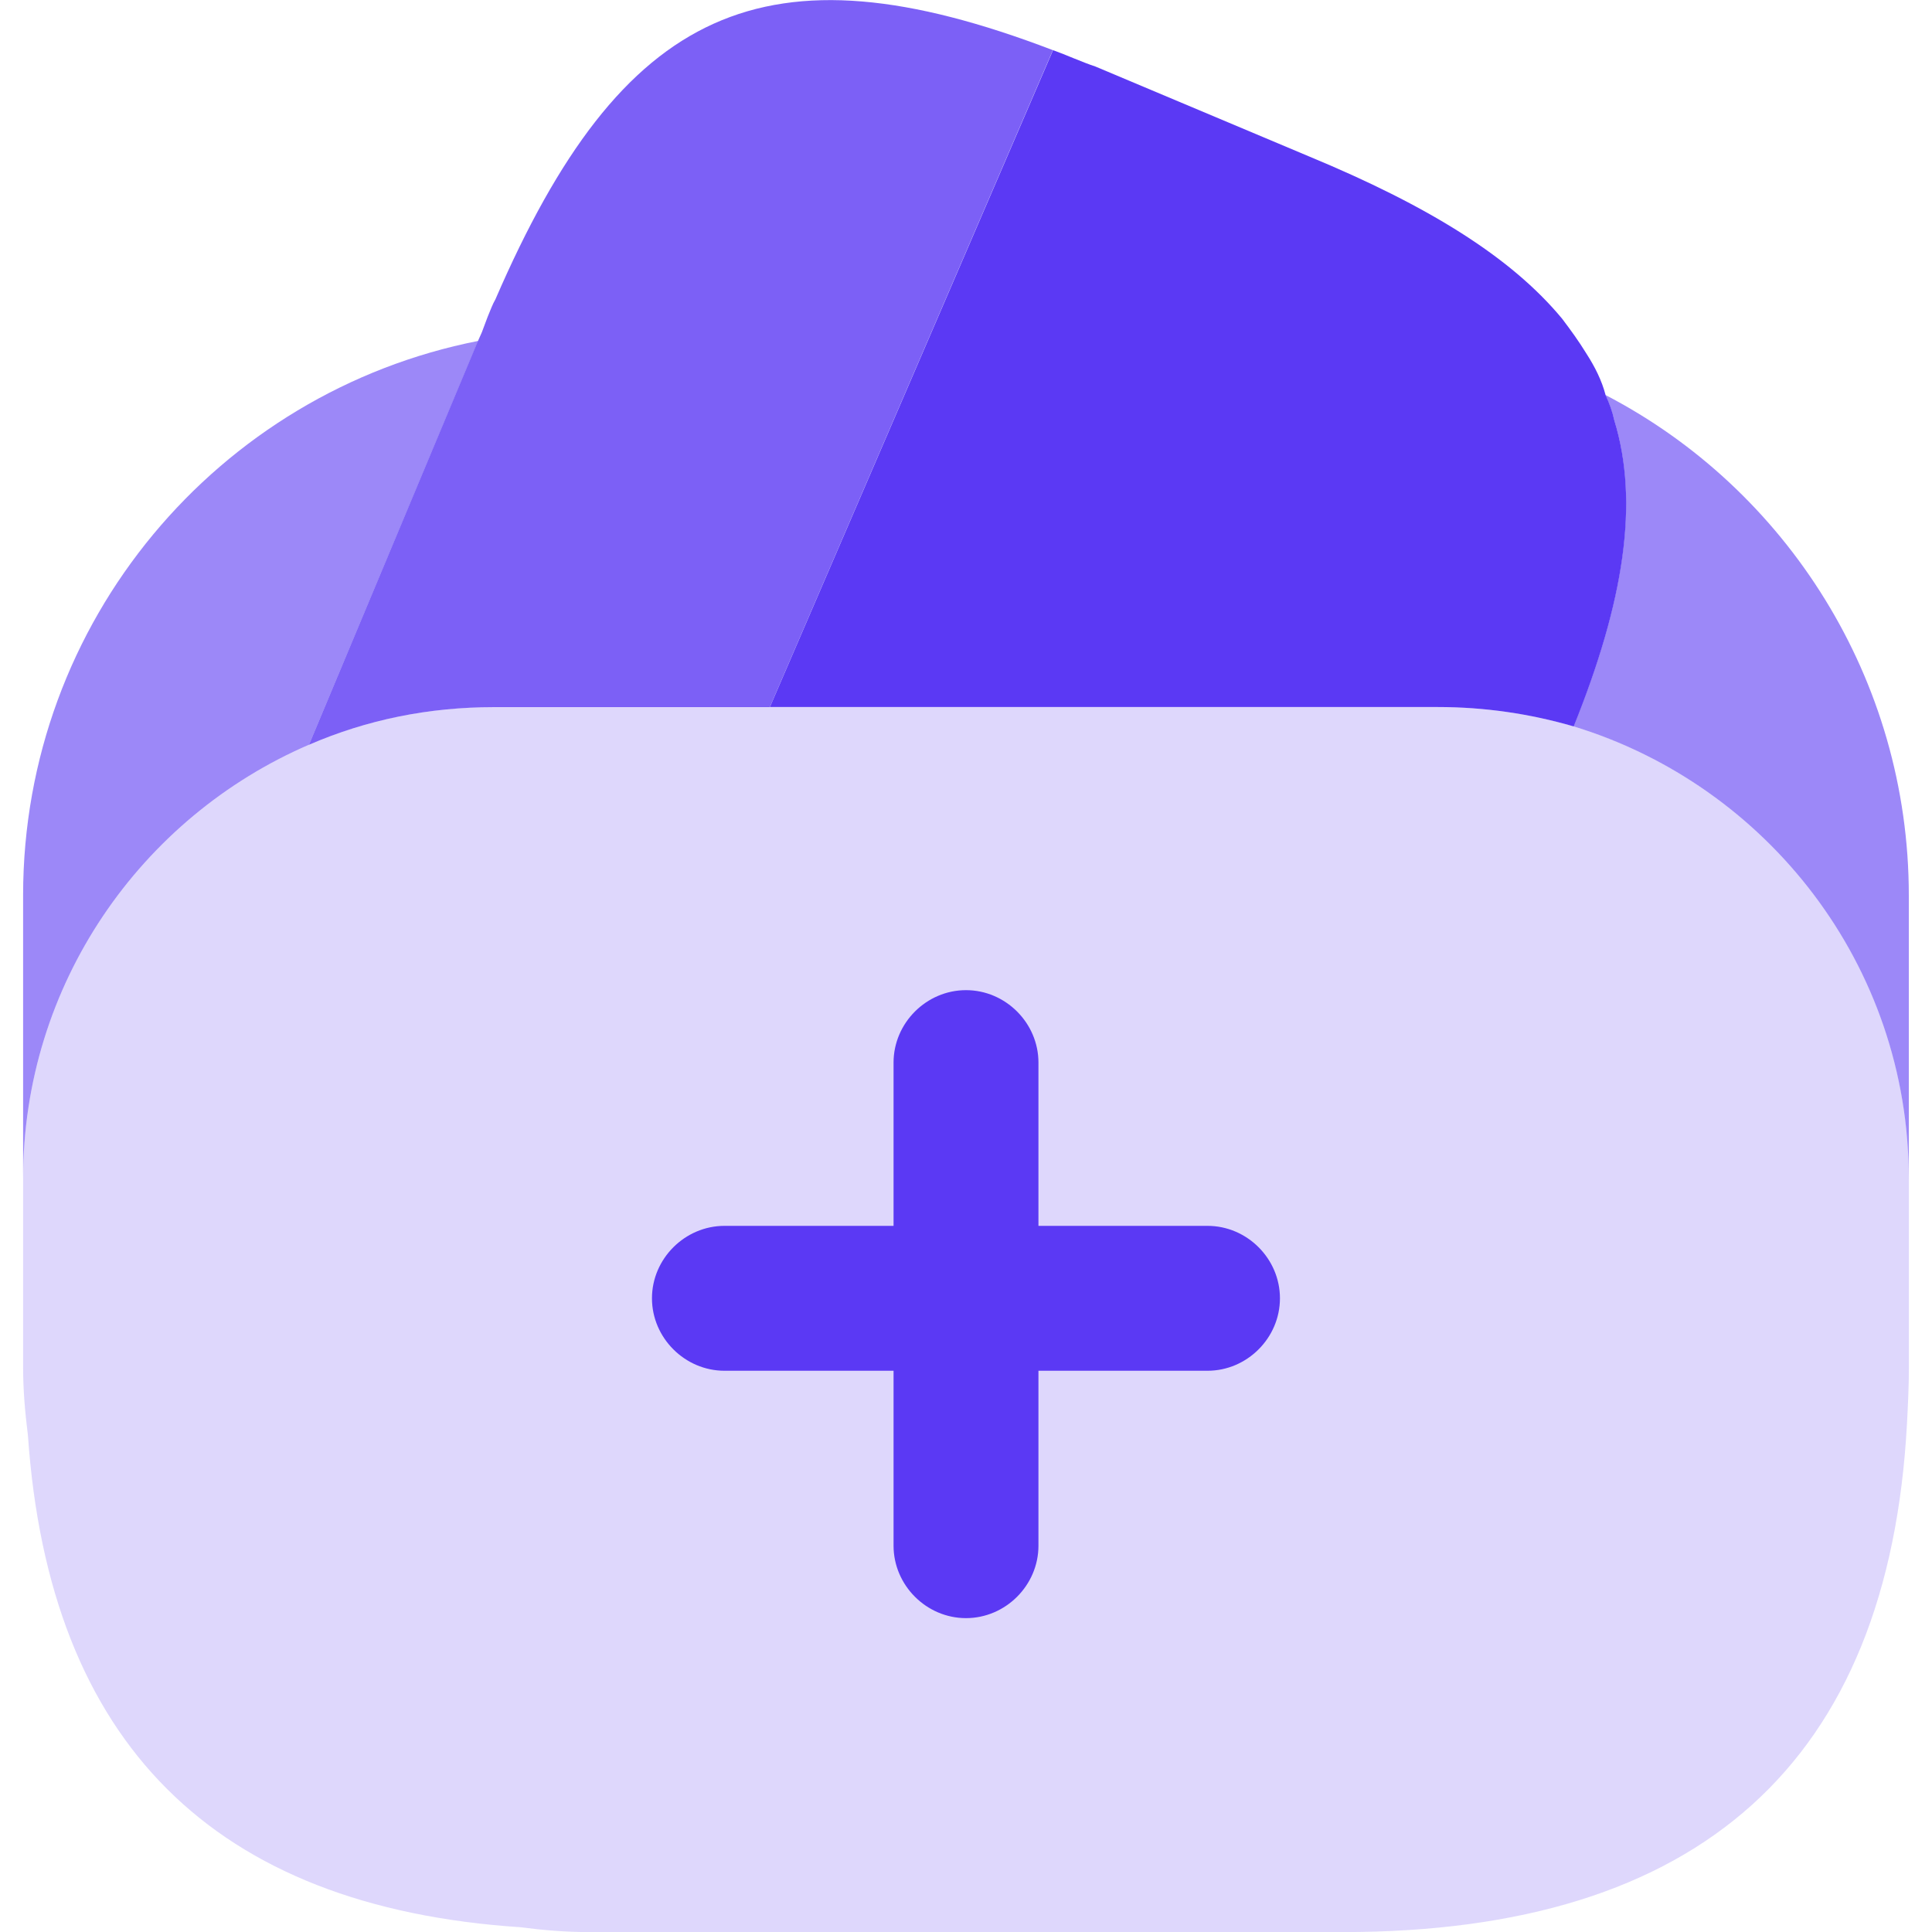 <svg width="24" height="24" viewBox="0 0 24 24" fill="none" xmlns="http://www.w3.org/2000/svg">
<path opacity="0.8" d="M13.043 0.707L9.563 8.784H6.142C5.326 8.784 4.558 8.94 3.838 9.252L5.938 4.235L5.986 4.127L6.058 3.935C6.094 3.851 6.118 3.779 6.154 3.719C7.727 0.083 9.503 -0.745 13.079 0.623L13.043 0.707Z" fill="#5B39F4"/>
<path d="M17.857 8.783H9.564L13.045 0.707L13.081 0.623C13.249 0.683 13.429 0.767 13.609 0.827L16.261 1.943C17.737 2.555 18.769 3.191 19.405 3.959C19.514 4.103 19.61 4.235 19.706 4.391C19.814 4.559 19.898 4.727 19.945 4.907C19.994 5.015 20.029 5.111 20.053 5.219C20.366 6.239 20.174 7.475 19.549 9.024C19.009 8.867 18.445 8.783 17.857 8.783Z" fill="#5B39F4"/>
<path d="M23.713 16.98C23.713 17.22 23.701 17.46 23.689 17.688C23.461 21.889 21.121 24.001 16.681 24.001H7.32C7.02 24.001 6.744 23.977 6.468 23.941C2.651 23.689 0.611 21.649 0.347 17.832C0.311 17.544 0.287 17.268 0.287 16.98V14.64C0.287 12.228 1.751 10.151 3.839 9.251C4.559 8.939 5.327 8.783 6.144 8.783H17.857C18.445 8.783 19.009 8.867 19.549 9.023C21.949 9.755 23.713 11.988 23.713 14.64V16.98Z" fill="#5B39F4" fill-opacity="0.2"/>
<path opacity="0.6" d="M3.839 9.251C1.751 10.151 0.287 12.228 0.287 14.64V11.123C0.287 7.715 2.711 4.871 5.94 4.235L3.839 9.251Z" fill="#5B39F4"/>
<path opacity="0.6" d="M23.712 14.64C23.712 11.988 21.948 9.755 19.547 9.023C20.172 7.475 20.363 6.239 20.052 5.219C20.027 5.111 19.991 5.015 19.944 4.907C22.188 6.071 23.712 8.435 23.712 11.123V14.64Z" fill="#5B39F4"/>
<path d="M12.9 15.228V13.2C12.9 12.708 12.492 12.3 12 12.3C11.508 12.3 11.1 12.708 11.1 13.2V15.228H9C8.508 15.228 8.099 15.636 8.099 16.128C8.099 16.62 8.508 17.028 9 17.028H11.1V19.201C11.1 19.693 11.508 20.101 12 20.101C12.492 20.101 12.9 19.693 12.9 19.201V17.028H15C15.492 17.028 15.9 16.62 15.9 16.128C15.9 15.636 15.492 15.228 15 15.228H12.9Z" fill="#5B39F4"/>
</svg>
